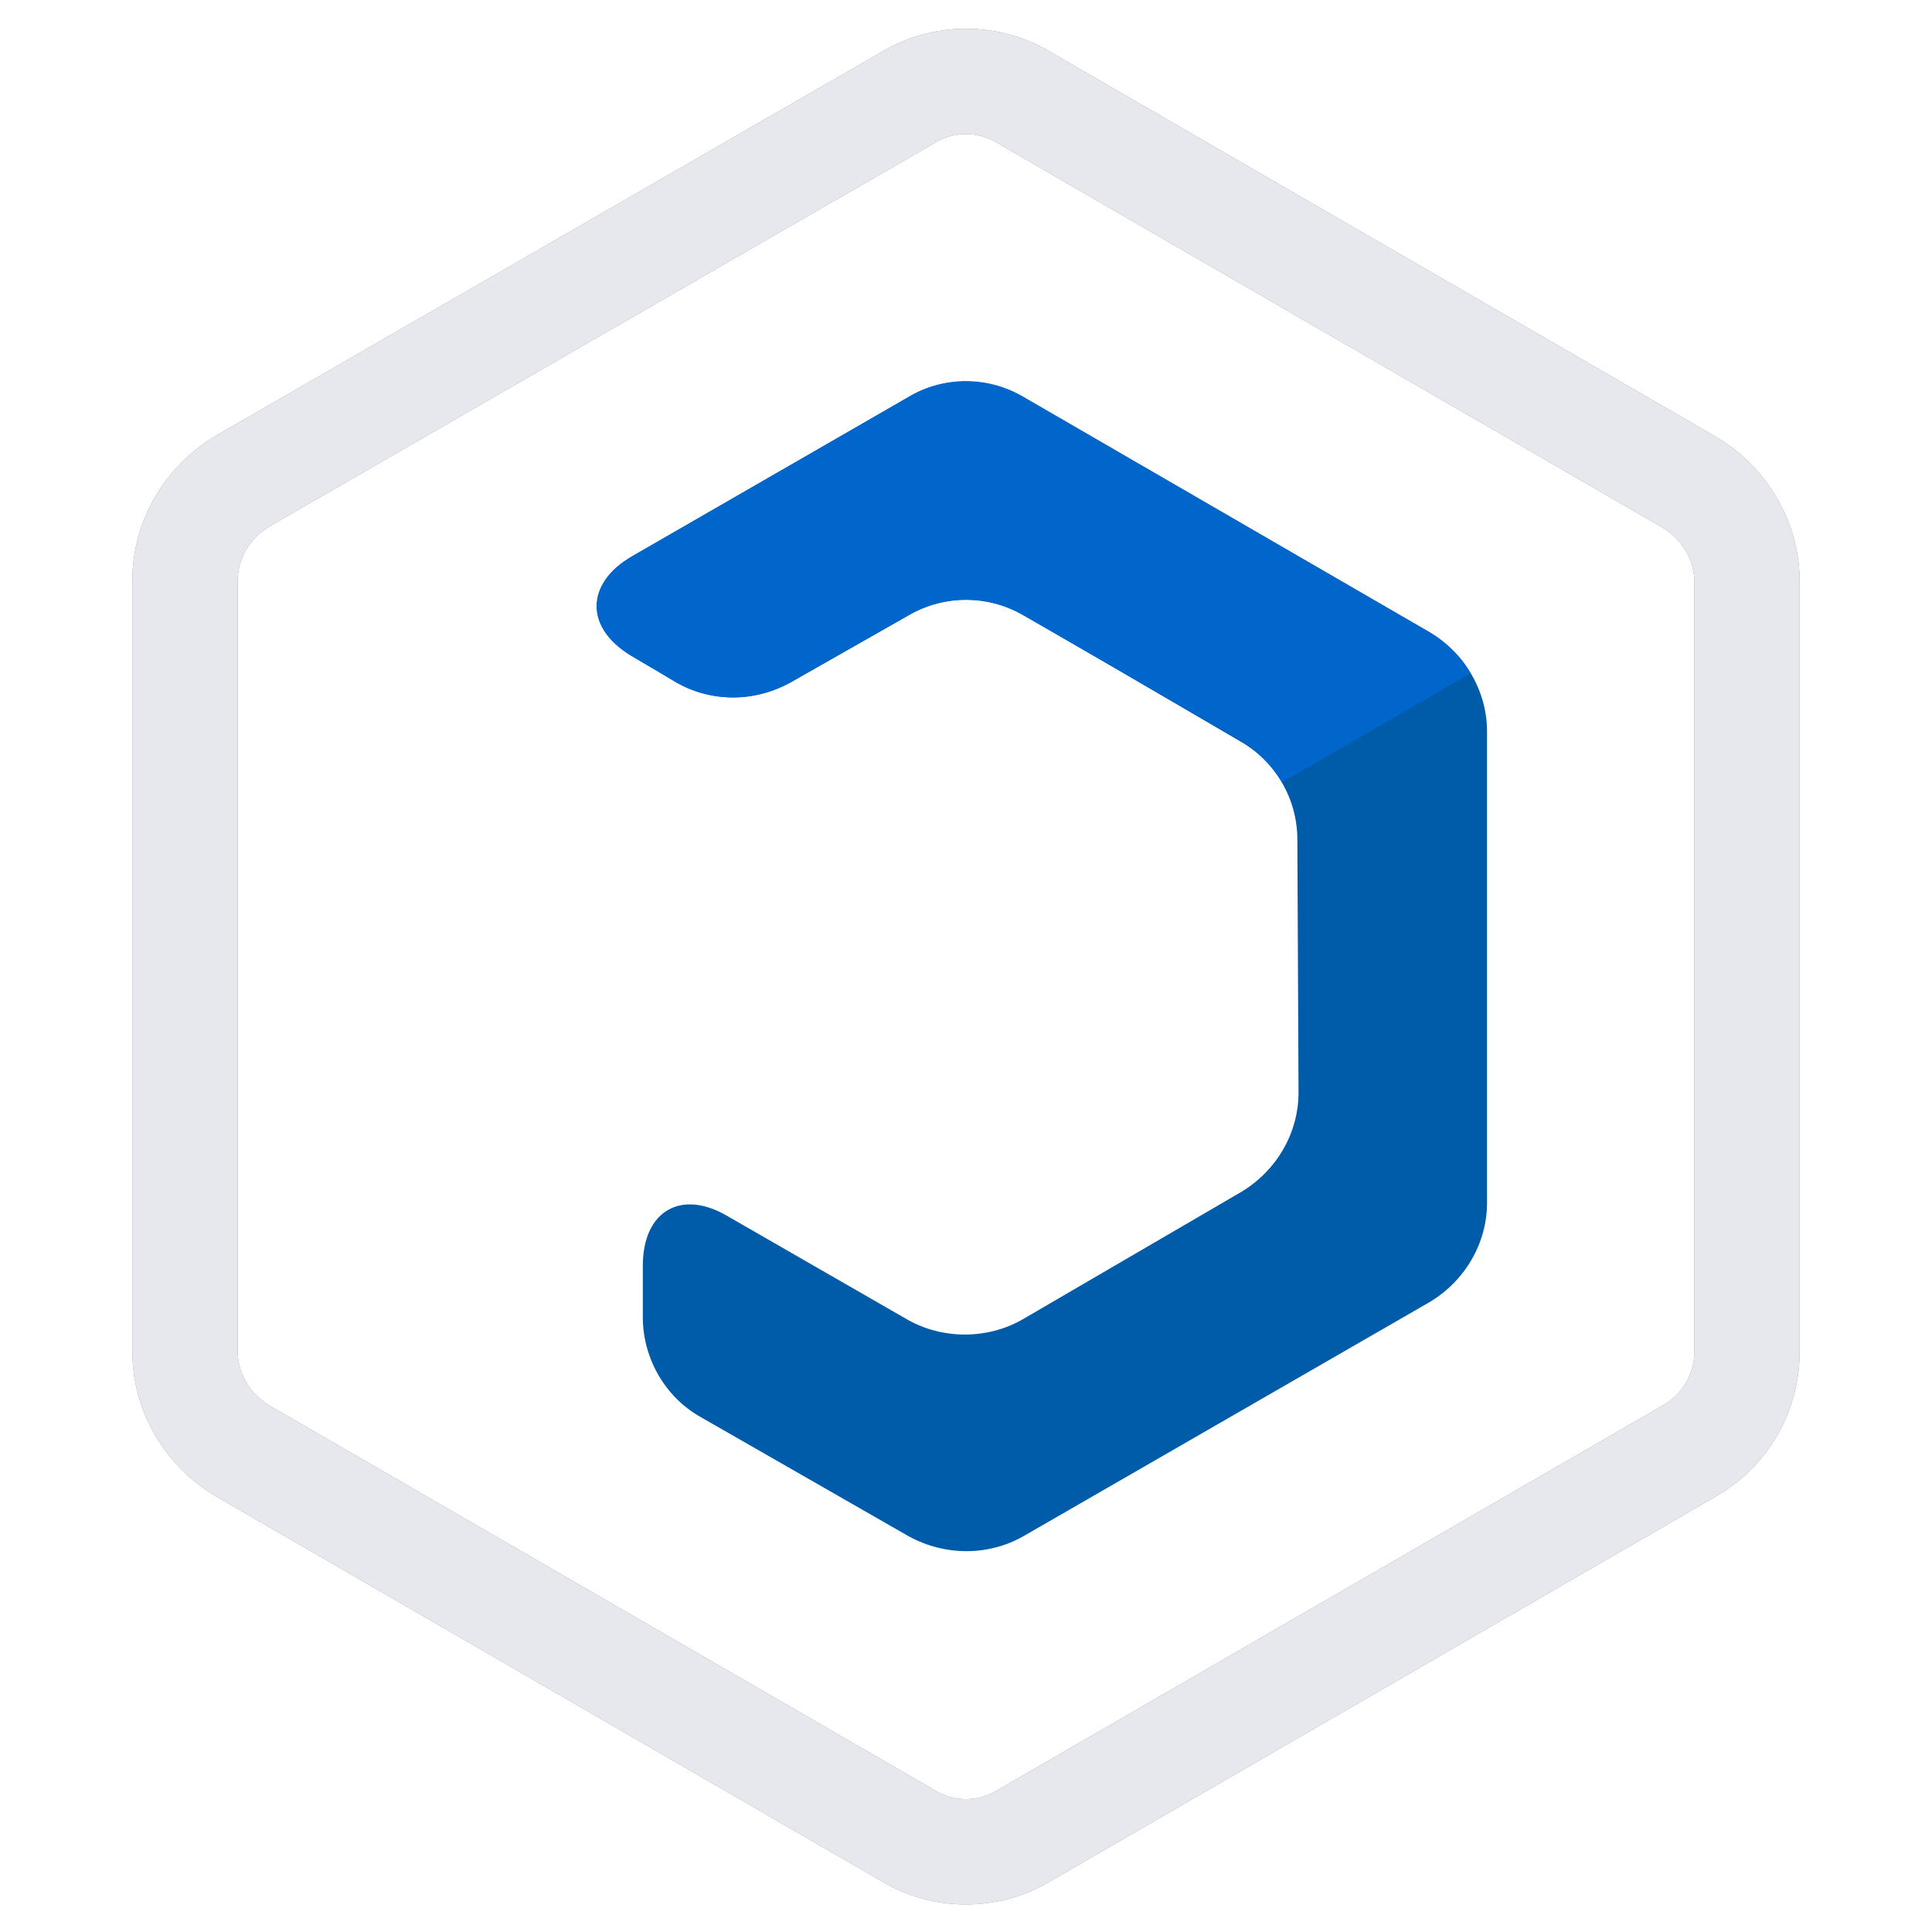 <?xml version="1.0" encoding="utf-8"?>
<!-- Generator: Adobe Illustrator 22.0.0, SVG Export Plug-In . SVG Version: 6.00 Build 0)  -->
<svg version="1.1" xmlns="http://www.w3.org/2000/svg" xmlns:xlink="http://www.w3.org/1999/xlink" x="0px" y="0px"
	 viewBox="0 0 165 165" style="enable-background:new 0 0 165 165;" xml:space="preserve">
<style type="text/css">
	.st0{display:none;}
	.st1{display:inline;fill:#7C7C7C;}
	.st2{fill:none;stroke:#7C7C7C;stroke-width:9;stroke-miterlimit:10;}
	.st3{fill:none;stroke:#E6E8ED;stroke-width:9;stroke-miterlimit:10;}
	.st4{fill:#005BA9;}
	.st5{fill:#0066CC;}
</style>
<g id="Capa_2" class="st0">
	<rect class="st1" width="165" height="165"/>
</g>
<g id="icon">
	<path id="borderDark" class="st2" d="M15.8,53.4v-3.8c0-3.5,1.9-6.7,4.9-8.5L77.6,8.3c3-1.8,6.8-1.8,9.8,0l56.9,32.9
		c3,1.8,4.9,5,4.9,8.5v65.7c0,3.5-1.8,6.7-4.9,8.5l-56.9,32.9c-3,1.8-6.8,1.8-9.8,0l-56.9-32.9c-3-1.8-4.9-5-4.9-8.5V53.4"/>
	<path id="borderLight" class="st3" d="M15.8,54.2v-4.6c0-3.5,1.9-6.7,4.9-8.5L77.6,8.3c3-1.8,6.8-1.8,9.8,0l56.9,32.9
		c3,1.8,4.9,5,4.9,8.5v65.7c0,3.5-1.8,6.7-4.9,8.5l-56.9,32.9c-3,1.8-6.8,1.8-9.8,0l-56.9-32.9c-3-1.8-4.9-5-4.9-8.5V54.2"/>
	<path id="letter" class="st4" d="M54.9,112.5v-4.4c0-4.7,3.3-6.6,7.3-4.2l15.3,8.8c3,1.7,6.8,1.7,9.8,0l18.7-10.9
		c3-1.8,4.9-5,4.9-8.5l-0.1-21.6c0-3.5-1.9-6.7-4.9-8.4L87.4,52.5c-3-1.7-6.7-1.7-9.7,0l-10.2,5.8c-3.1,1.7-6.8,1.7-9.8-0.1L53.9,56
		c-4-2.4-3.9-6.2,0.1-8.5l23.6-13.6c3-1.8,6.8-1.7,9.8,0L122.1,54c3,1.8,4.9,5,4.9,8.5v40.2c0,3.5-1.9,6.7-4.9,8.5l-34.7,20
		c-3,1.7-6.7,1.7-9.8,0L59.8,121C56.8,119.3,54.9,116,54.9,112.5z"/>
	<path id="light" class="st5" d="M122.1,54L87.4,33.9c-3-1.8-6.8-1.8-9.8,0L54,47.5c-4,2.3-4,6.1-0.1,8.5l3.7,2.2
		c3,1.8,6.8,1.8,9.8,0.1l10.2-5.8c3-1.7,6.7-1.7,9.7,0l18.6,10.7c1.5,0.9,2.7,2.1,3.6,3.6l16.1-9.3C124.8,56.1,123.6,54.9,122.1,54z
		"/>
</g>
</svg>
